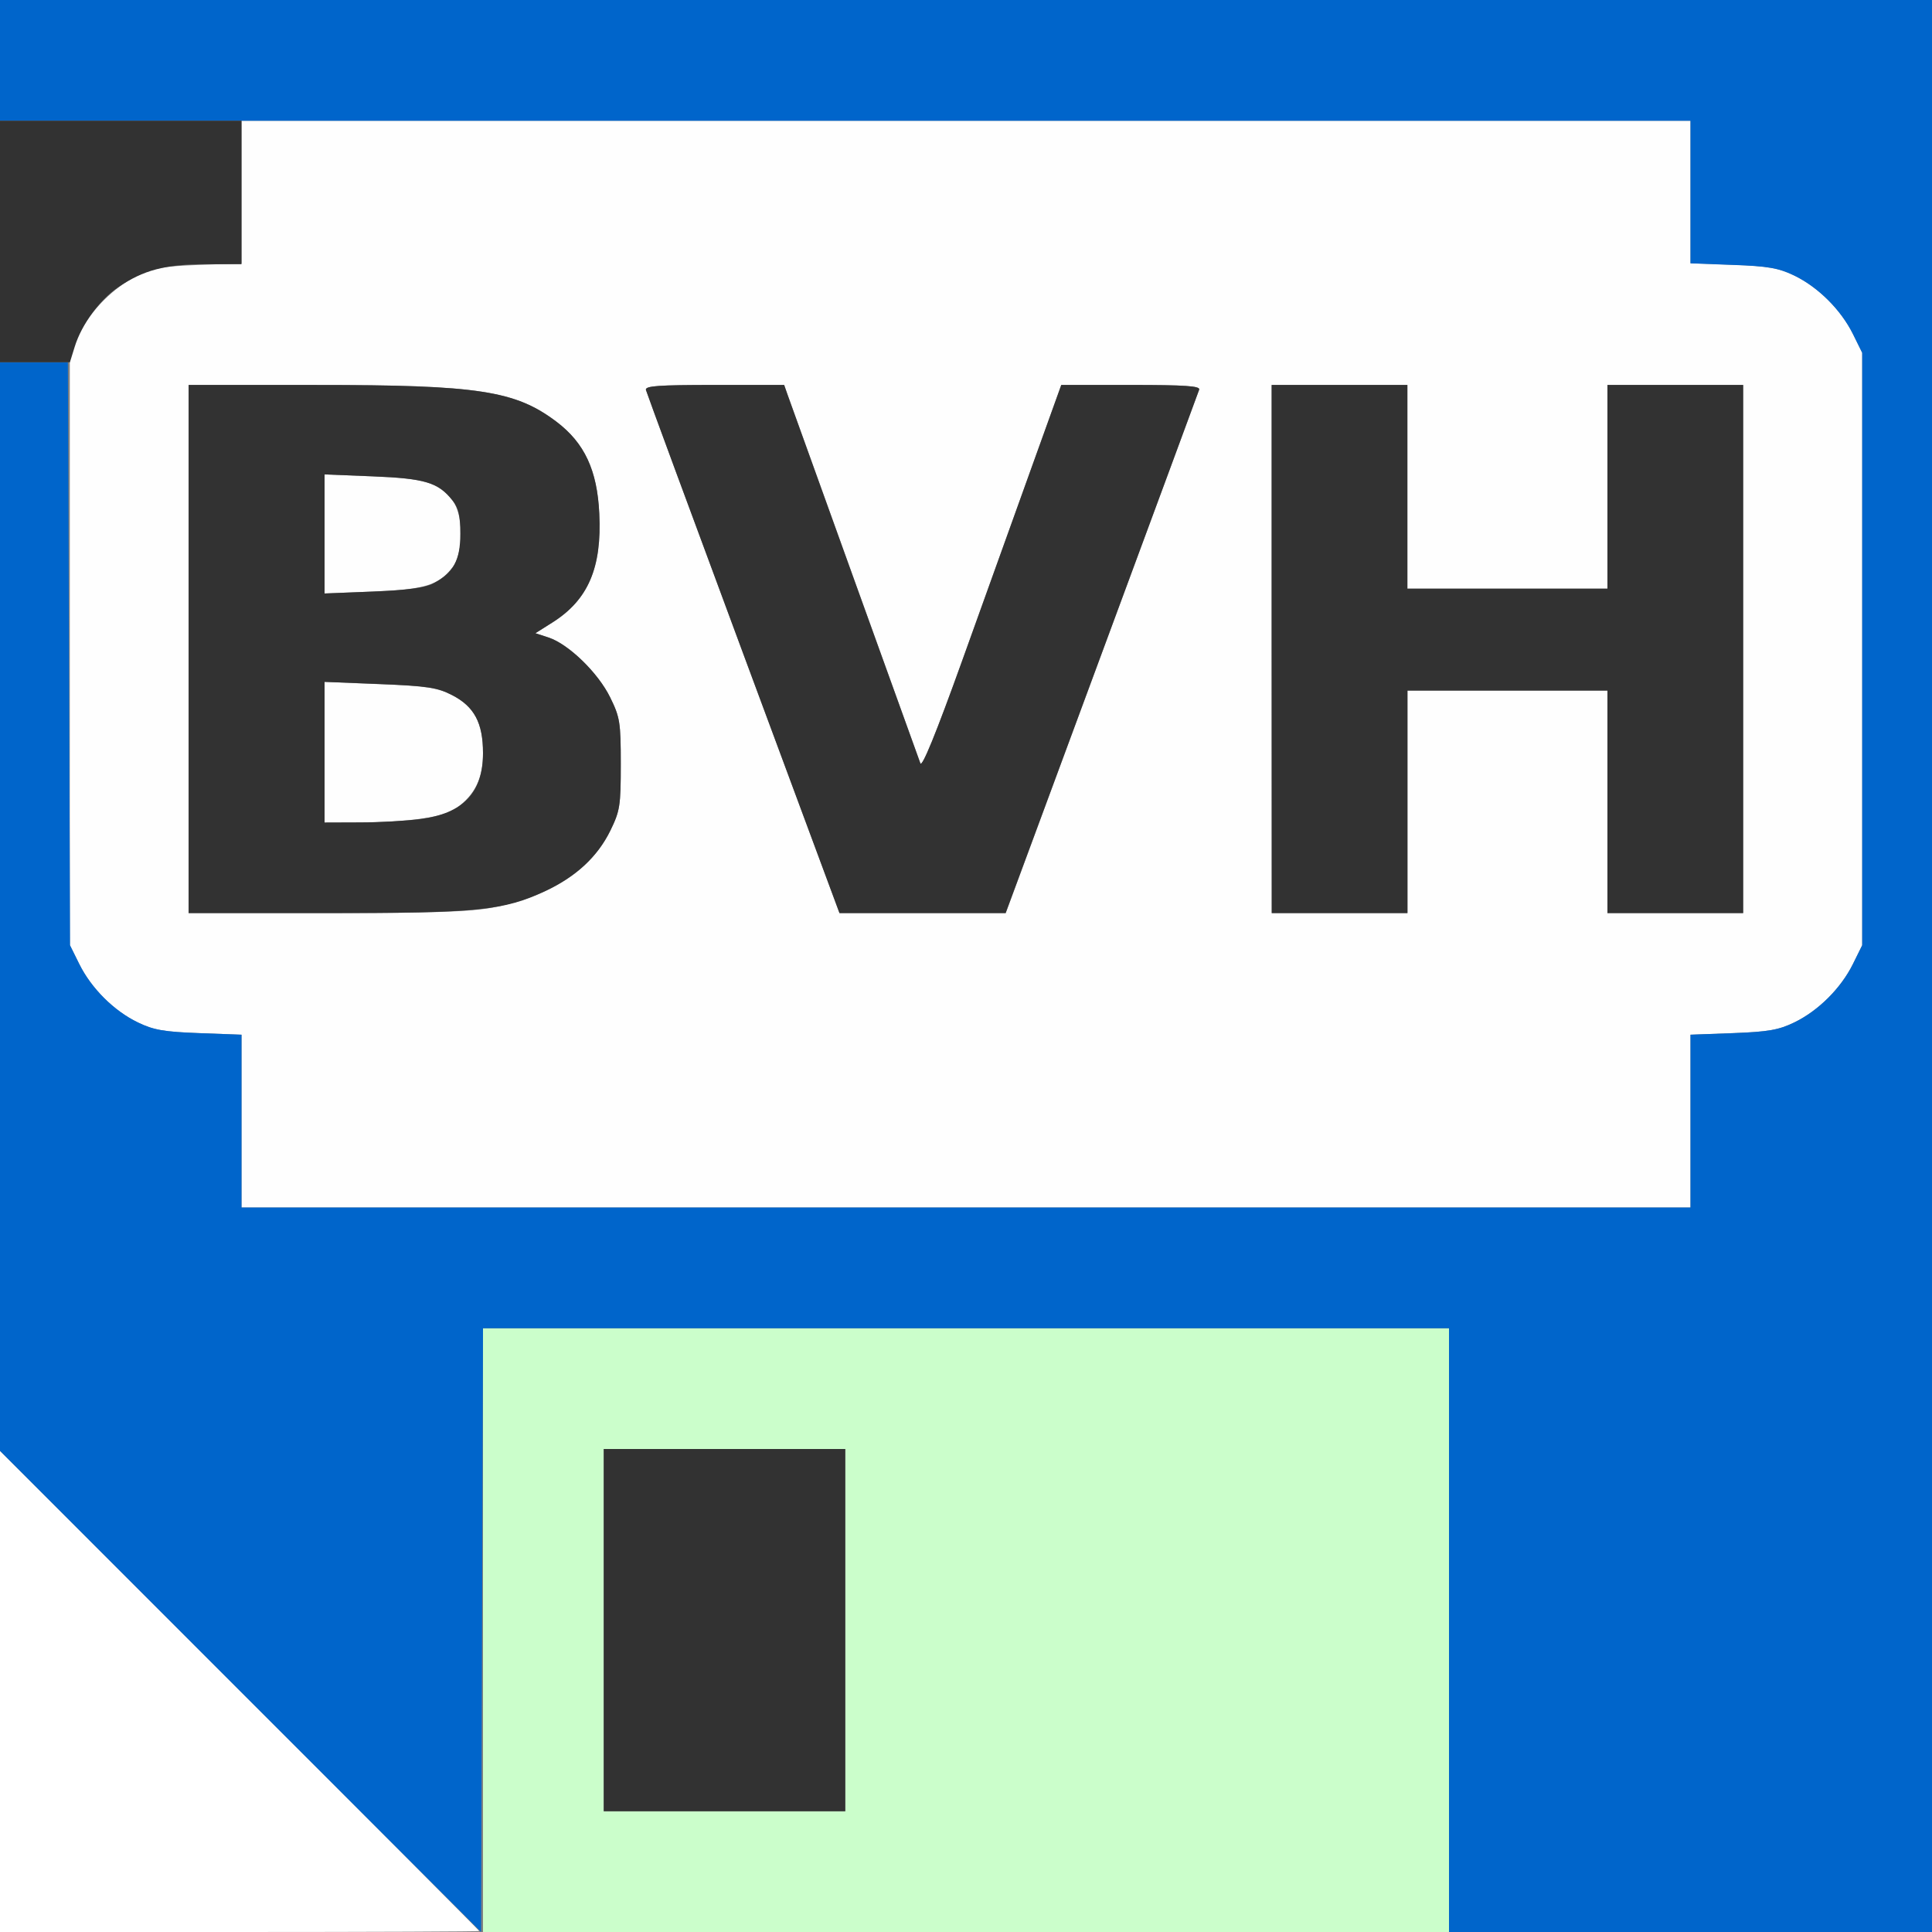 <?xml version="1.0" encoding="UTF-8" standalone="no"?>
<!-- Created with Inkscape (http://www.inkscape.org/) -->

<svg
   xmlns:dc="http://purl.org/dc/elements/1.1/"
   xmlns:cc="http://creativecommons.org/ns#"
   xmlns:rdf="http://www.w3.org/1999/02/22-rdf-syntax-ns#"
   xmlns:svg="http://www.w3.org/2000/svg"
   xmlns="http://www.w3.org/2000/svg"
   xmlns:sodipodi="http://sodipodi.sourceforge.net/DTD/sodipodi-0.dtd"
   xmlns:inkscape="http://www.inkscape.org/namespaces/inkscape"
   version="1.1"
   id="svg2"
   width="16"
   height="16"
   viewBox="0 0 16 16"
   sodipodi:docname="SAVE_BVH.svg"
   inkscape:version="0.92.4 (5da689c313, 2019-01-14)">
  <rect x="0" y="0" width="16" height="16" fill="#808080" stroke="none"/>
  <defs
     id="defs6" />
  <sodipodi:namedview
     pagecolor="#ffffff"
     bordercolor="#666666"
     borderopacity="1"
     objecttolerance="10"
     gridtolerance="10"
     guidetolerance="10"
     inkscape:pageopacity="0"
     inkscape:pageshadow="2"
     inkscape:window-width="828"
     inkscape:window-height="480"
     id="namedview4"
     showgrid="false"
     inkscape:zoom="14.75"
     inkscape:cx="8"
     inkscape:cy="8"
     inkscape:window-x="0"
     inkscape:window-y="0"
     inkscape:window-maximized="0"
     inkscape:current-layer="svg2" />
  <g
     id="SAVE_BVH">
    <path
       style="fill:#ffffff;stroke-width:0.031"
       d="M 0,14.008 V 12.016 L 1.984,14 C 3.076,15.091 3.969,15.988 3.969,15.992 3.969,15.996 3.076,16 1.984,16 H 0 Z"
       id="path827"
       inkscape:connector-curvature="0" />
    <path
       style="fill:#fefefe;stroke-width:0.031"
       d="M 2,9.285 V 8.569 L 1.648,8.556 C 1.358,8.546 1.27,8.53 1.141,8.468 0.943,8.372 0.755,8.185 0.656,7.984 L 0.578,7.828 V 5.375 2.922 L 0.656,2.766 C 0.755,2.565 0.943,2.378 1.141,2.282 1.27,2.22 1.358,2.204 1.648,2.194 L 2,2.181 V 1.59 1 h 6 6 v 0.59 0.59 l 0.352,0.013 c 0.291,0.011 0.379,0.026 0.508,0.089 0.198,0.096 0.386,0.283 0.485,0.483 l 0.077,0.156 V 5.375 7.828 l -0.077,0.156 c -0.099,0.2 -0.287,0.388 -0.485,0.483 -0.129,0.063 -0.217,0.078 -0.508,0.089 L 14,8.569 V 9.285 10 H 8 2 Z M 4.081,7.516 C 4.555,7.425 4.895,7.203 5.054,6.88 5.134,6.716 5.141,6.675 5.141,6.328 5.141,5.981 5.134,5.94 5.053,5.775 4.953,5.572 4.71,5.335 4.544,5.28 L 4.434,5.244 4.575,5.155 C 4.871,4.968 4.985,4.702 4.963,4.253 4.946,3.894 4.841,3.669 4.609,3.493 4.268,3.235 3.961,3.188 2.617,3.188 L 1.562,3.188 V 5.375 7.562 h 1.138 c 0.876,0 1.194,-0.011 1.38,-0.046 z M 2.688,6.23 V 5.647 l 0.458,0.019 c 0.395,0.016 0.477,0.029 0.598,0.091 C 3.928,5.851 4,5.987 4,6.237 4,6.445 3.935,6.579 3.778,6.695 3.682,6.766 3.381,6.81 2.977,6.811 L 2.688,6.812 Z m 0,-1.808 V 3.929 l 0.4,0.016 c 0.432,0.018 0.543,0.051 0.659,0.199 0.093,0.118 0.093,0.437 0,0.555 C 3.63,4.848 3.52,4.881 3.088,4.899 L 2.688,4.915 Z M 9.123,5.414 C 9.56,4.232 9.924,3.248 9.931,3.227 9.941,3.196 9.815,3.188 9.367,3.188 H 8.789 L 8.539,3.883 C 8.402,4.265 8.144,4.983 7.966,5.478 7.751,6.076 7.636,6.358 7.622,6.321 7.589,6.231 6.558,3.369 6.524,3.273 L 6.494,3.188 H 5.917 c -0.466,0 -0.575,0.008 -0.567,0.042 0.006,0.023 0.369,1.007 0.807,2.187 L 6.953,7.562 h 0.688 0.688 z M 11.656,6.641 V 5.719 H 12.484 13.312 V 6.641 7.562 h 0.562 0.562 V 5.375 3.188 H 13.875 13.312 V 4.031 4.875 H 12.484 11.656 V 4.031 3.188 h -0.562 -0.562 V 5.375 7.562 h 0.562 0.562 z"
       id="path825"
       inkscape:connector-curvature="0" />
    <path
       style="fill:#cbfecb;stroke-width:0.031"
       d="M 4,13.5 V 11 h 4 4 V 13.5 16 H 8 4 Z m 3,0 V 12 H 6 5 v 1.5 1.5 h 1 1 z"
       id="path823"
       inkscape:connector-curvature="0" />
    <path
       style="fill:#0065cb;stroke-width:0.031"
       d="M 1.992,14.008 0,12.015 V 7.508 3 h 0.281 0.281 l 0.009,2.414 0.009,2.414 0.077,0.156 c 0.099,0.2 0.287,0.388 0.485,0.483 0.129,0.063 0.217,0.078 0.508,0.089 L 2,8.569 V 9.285 10 h 6 6 V 9.285 8.569 l 0.352,-0.013 c 0.291,-0.011 0.379,-0.026 0.508,-0.089 0.198,-0.096 0.386,-0.283 0.485,-0.483 l 0.077,-0.156 V 5.375 2.922 l -0.077,-0.156 C 15.245,2.565 15.057,2.378 14.859,2.282 14.73,2.22 14.642,2.204 14.352,2.194 L 14,2.181 V 1.59 1 H 7 0 V 0.5 0 h 8 8 v 8 8 H 14 12 V 13.5 11 H 8 4 l -0.008,2.5 -0.008,2.5 z"
       id="path821"
       inkscape:connector-curvature="0" />
    <path
       style="fill:#323232;stroke-width:0.031"
       d="M 5,13.5 V 12 H 6 7 V 13.5 15 H 6 5 Z M 1.562,5.375 V 3.188 l 1.055,2.5e-4 C 3.961,3.188 4.268,3.235 4.609,3.493 4.841,3.669 4.946,3.894 4.963,4.253 4.985,4.702 4.871,4.968 4.575,5.155 L 4.434,5.244 4.544,5.28 c 0.165,0.055 0.409,0.291 0.509,0.495 0.081,0.165 0.088,0.206 0.088,0.553 0,0.347 -0.007,0.388 -0.087,0.552 C 4.947,7.097 4.772,7.259 4.517,7.379 4.171,7.541 3.958,7.562 2.7,7.562 H 1.562 Z M 3.481,6.783 C 3.835,6.737 4,6.563 4,6.237 4,5.987 3.928,5.851 3.743,5.756 3.622,5.694 3.54,5.681 3.145,5.665 L 2.688,5.647 V 6.23 6.812 L 2.977,6.811 C 3.136,6.811 3.363,6.798 3.481,6.783 Z M 3.585,4.833 C 3.755,4.745 3.812,4.641 3.812,4.422 3.812,4.272 3.798,4.208 3.747,4.144 3.63,3.996 3.52,3.962 3.088,3.945 L 2.688,3.929 V 4.422 4.915 L 3.088,4.899 C 3.367,4.888 3.517,4.868 3.585,4.833 Z M 6.156,5.417 C 5.718,4.237 5.355,3.252 5.349,3.229 5.341,3.196 5.45,3.188 5.917,3.188 h 0.577 l 0.03,0.086 c 0.034,0.096 1.065,2.958 1.098,3.047 C 7.636,6.358 7.751,6.076 7.966,5.478 8.144,4.983 8.402,4.265 8.539,3.883 L 8.789,3.188 h 0.578 c 0.448,0 0.575,0.009 0.564,0.039 -0.007,0.021 -0.371,1.006 -0.808,2.187 L 8.328,7.562 h -0.688 -0.688 z M 10.531,5.375 V 3.188 h 0.562 0.562 V 4.031 4.875 H 12.484 13.312 V 4.031 3.188 h 0.562 0.562 V 5.375 7.562 H 13.875 13.312 V 6.641 5.719 H 12.484 11.656 V 6.641 7.562 h -0.562 -0.562 z M 0,2 V 1 H 1 2 V 1.594 2.188 H 1.704 C 1.372,2.188 1.185,2.237 0.977,2.38 0.823,2.486 0.676,2.687 0.619,2.871 L 0.579,3 H 0.289 0 Z"
       id="path819"
       inkscape:connector-curvature="0" />
  </g>
</svg>

